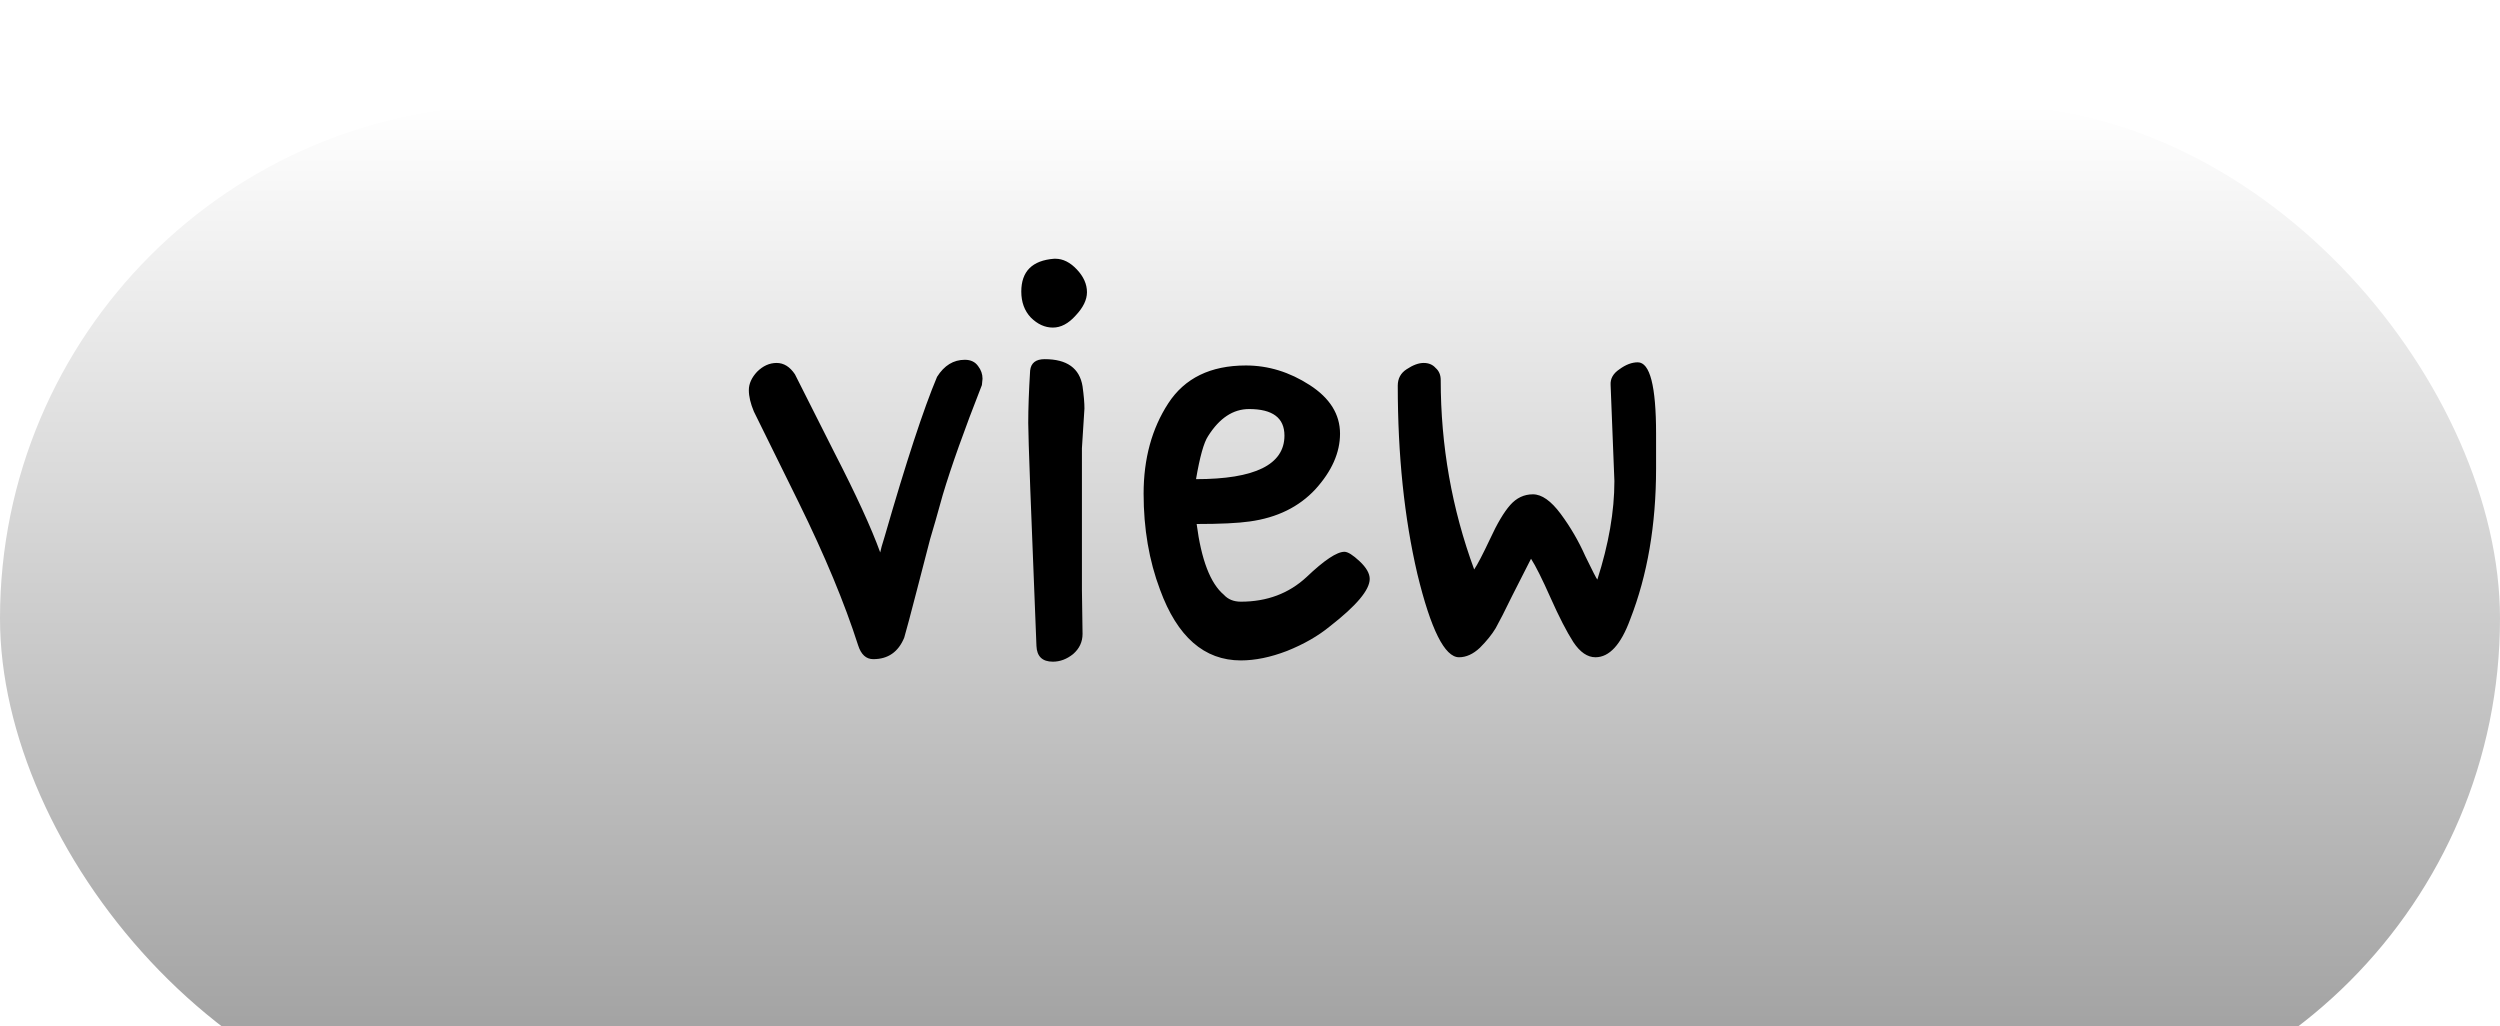 <svg width="95" height="39" viewBox="0 0 95 39" fill="none" xmlns="http://www.w3.org/2000/svg">
<g filter="url(#filter0_i_343_71)">
<rect width="95" height="39" rx="19.5" fill="white"/>
<rect width="95" height="39" rx="19.5" fill="url(#paint0_linear_343_71)"/>
</g>
<path d="M36.664 13.672C36.888 13.672 37.056 13.752 37.168 13.912C37.28 14.056 37.336 14.216 37.336 14.392L37.312 14.632C36.64 16.344 36.144 17.736 35.824 18.808C35.616 19.56 35.456 20.12 35.344 20.488C35.248 20.856 35.08 21.504 34.84 22.432C34.6 23.36 34.44 23.96 34.36 24.232C34.136 24.776 33.744 25.048 33.184 25.048C32.912 25.048 32.72 24.872 32.608 24.52C32.096 22.92 31.344 21.112 30.352 19.096C29.36 17.08 28.792 15.928 28.648 15.64C28.52 15.336 28.456 15.064 28.456 14.824C28.456 14.584 28.56 14.352 28.768 14.128C28.992 13.904 29.24 13.792 29.512 13.792C29.784 13.792 30.016 13.936 30.208 14.224C30.384 14.576 30.88 15.56 31.696 17.176C32.528 18.792 33.112 20.064 33.448 20.992C33.464 20.896 33.52 20.696 33.616 20.392C34.432 17.56 35.096 15.536 35.608 14.32C35.88 13.888 36.232 13.672 36.664 13.672ZM40.105 9.832C40.393 9.832 40.665 9.968 40.921 10.24C41.177 10.512 41.305 10.8 41.305 11.104C41.305 11.392 41.161 11.688 40.873 11.992C40.601 12.296 40.313 12.448 40.009 12.448C39.705 12.448 39.425 12.32 39.169 12.064C38.929 11.808 38.809 11.48 38.809 11.08C38.809 10.312 39.225 9.896 40.057 9.832C40.073 9.832 40.089 9.832 40.105 9.832ZM41.113 22.408L41.137 24.088C41.137 24.392 41.017 24.648 40.777 24.856C40.537 25.048 40.281 25.144 40.009 25.144C39.609 25.144 39.401 24.944 39.385 24.544C39.177 19.44 39.073 16.616 39.073 16.072C39.073 15.528 39.097 14.864 39.145 14.08C39.177 13.792 39.361 13.648 39.697 13.648C40.545 13.648 41.025 13.992 41.137 14.68C41.185 15.032 41.209 15.312 41.209 15.52L41.113 17.032V22.408ZM47.345 13.888C48.193 13.888 49.001 14.136 49.769 14.632C50.537 15.128 50.921 15.744 50.921 16.48C50.921 17.2 50.609 17.904 49.985 18.592C49.361 19.264 48.529 19.672 47.489 19.816C47.041 19.88 46.369 19.912 45.473 19.912C45.649 21.272 45.993 22.168 46.505 22.6C46.665 22.776 46.881 22.864 47.153 22.864C48.145 22.864 48.977 22.552 49.649 21.928C50.321 21.288 50.801 20.968 51.089 20.968C51.217 20.968 51.409 21.088 51.665 21.328C51.921 21.568 52.049 21.792 52.049 22C52.049 22.416 51.545 23.016 50.537 23.8C50.089 24.168 49.545 24.48 48.905 24.736C48.281 24.976 47.697 25.096 47.153 25.096C45.761 25.096 44.737 24.2 44.081 22.408C43.665 21.304 43.457 20.088 43.457 18.76C43.457 17.432 43.769 16.288 44.393 15.328C45.017 14.368 46.001 13.888 47.345 13.888ZM47.465 15.544C46.857 15.544 46.337 15.888 45.905 16.576C45.745 16.816 45.593 17.36 45.449 18.208C47.689 18.208 48.809 17.656 48.809 16.552C48.809 15.88 48.361 15.544 47.465 15.544ZM55.443 24.976C54.899 24.976 54.371 23.92 53.859 21.808C53.363 19.68 53.115 17.296 53.115 14.656C53.115 14.384 53.227 14.176 53.451 14.032C53.691 13.872 53.907 13.792 54.099 13.792C54.291 13.792 54.443 13.856 54.555 13.984C54.683 14.096 54.747 14.248 54.747 14.44C54.747 16.936 55.171 19.336 56.019 21.64C56.147 21.448 56.347 21.064 56.619 20.488C56.891 19.896 57.147 19.464 57.387 19.192C57.627 18.92 57.915 18.784 58.251 18.784C58.587 18.784 58.939 19.032 59.307 19.528C59.675 20.024 59.987 20.56 60.243 21.136C60.515 21.696 60.667 21.992 60.699 22.024C61.131 20.68 61.347 19.432 61.347 18.28L61.203 14.632C61.187 14.392 61.299 14.192 61.539 14.032C61.779 13.856 62.011 13.768 62.235 13.768C62.699 13.768 62.931 14.672 62.931 16.48V17.8C62.931 19.944 62.603 21.856 61.947 23.536C61.595 24.496 61.155 24.976 60.627 24.976C60.323 24.976 60.043 24.784 59.787 24.4C59.531 24 59.243 23.44 58.923 22.72C58.603 22 58.355 21.504 58.179 21.232L57.459 22.648C57.187 23.208 56.979 23.616 56.835 23.872C56.691 24.112 56.491 24.36 56.235 24.616C55.979 24.856 55.715 24.976 55.443 24.976Z" fill="black"/>
<defs>
<filter id="filter0_i_343_71" x="0" y="0" width="95" height="43" filterUnits="userSpaceOnUse" color-interpolation-filters="sRGB">
<feFlood flood-opacity="0" result="BackgroundImageFix"/>
<feBlend mode="normal" in="SourceGraphic" in2="BackgroundImageFix" result="shape"/>
<feColorMatrix in="SourceAlpha" type="matrix" values="0 0 0 0 0 0 0 0 0 0 0 0 0 0 0 0 0 0 127 0" result="hardAlpha"/>
<feOffset dy="4"/>
<feGaussianBlur stdDeviation="2"/>
<feComposite in2="hardAlpha" operator="arithmetic" k2="-1" k3="1"/>
<feColorMatrix type="matrix" values="0 0 0 0 0 0 0 0 0 0 0 0 0 0 0 0 0 0 0.25 0"/>
<feBlend mode="normal" in2="shape" result="effect1_innerShadow_343_71"/>
</filter>
<linearGradient id="paint0_linear_343_71" x1="47.5" y1="0" x2="47.5" y2="39" gradientUnits="userSpaceOnUse">
<stop stop-color="white"/>
<stop offset="1" stop-color="#999999"/>
</linearGradient>
</defs>
</svg>
